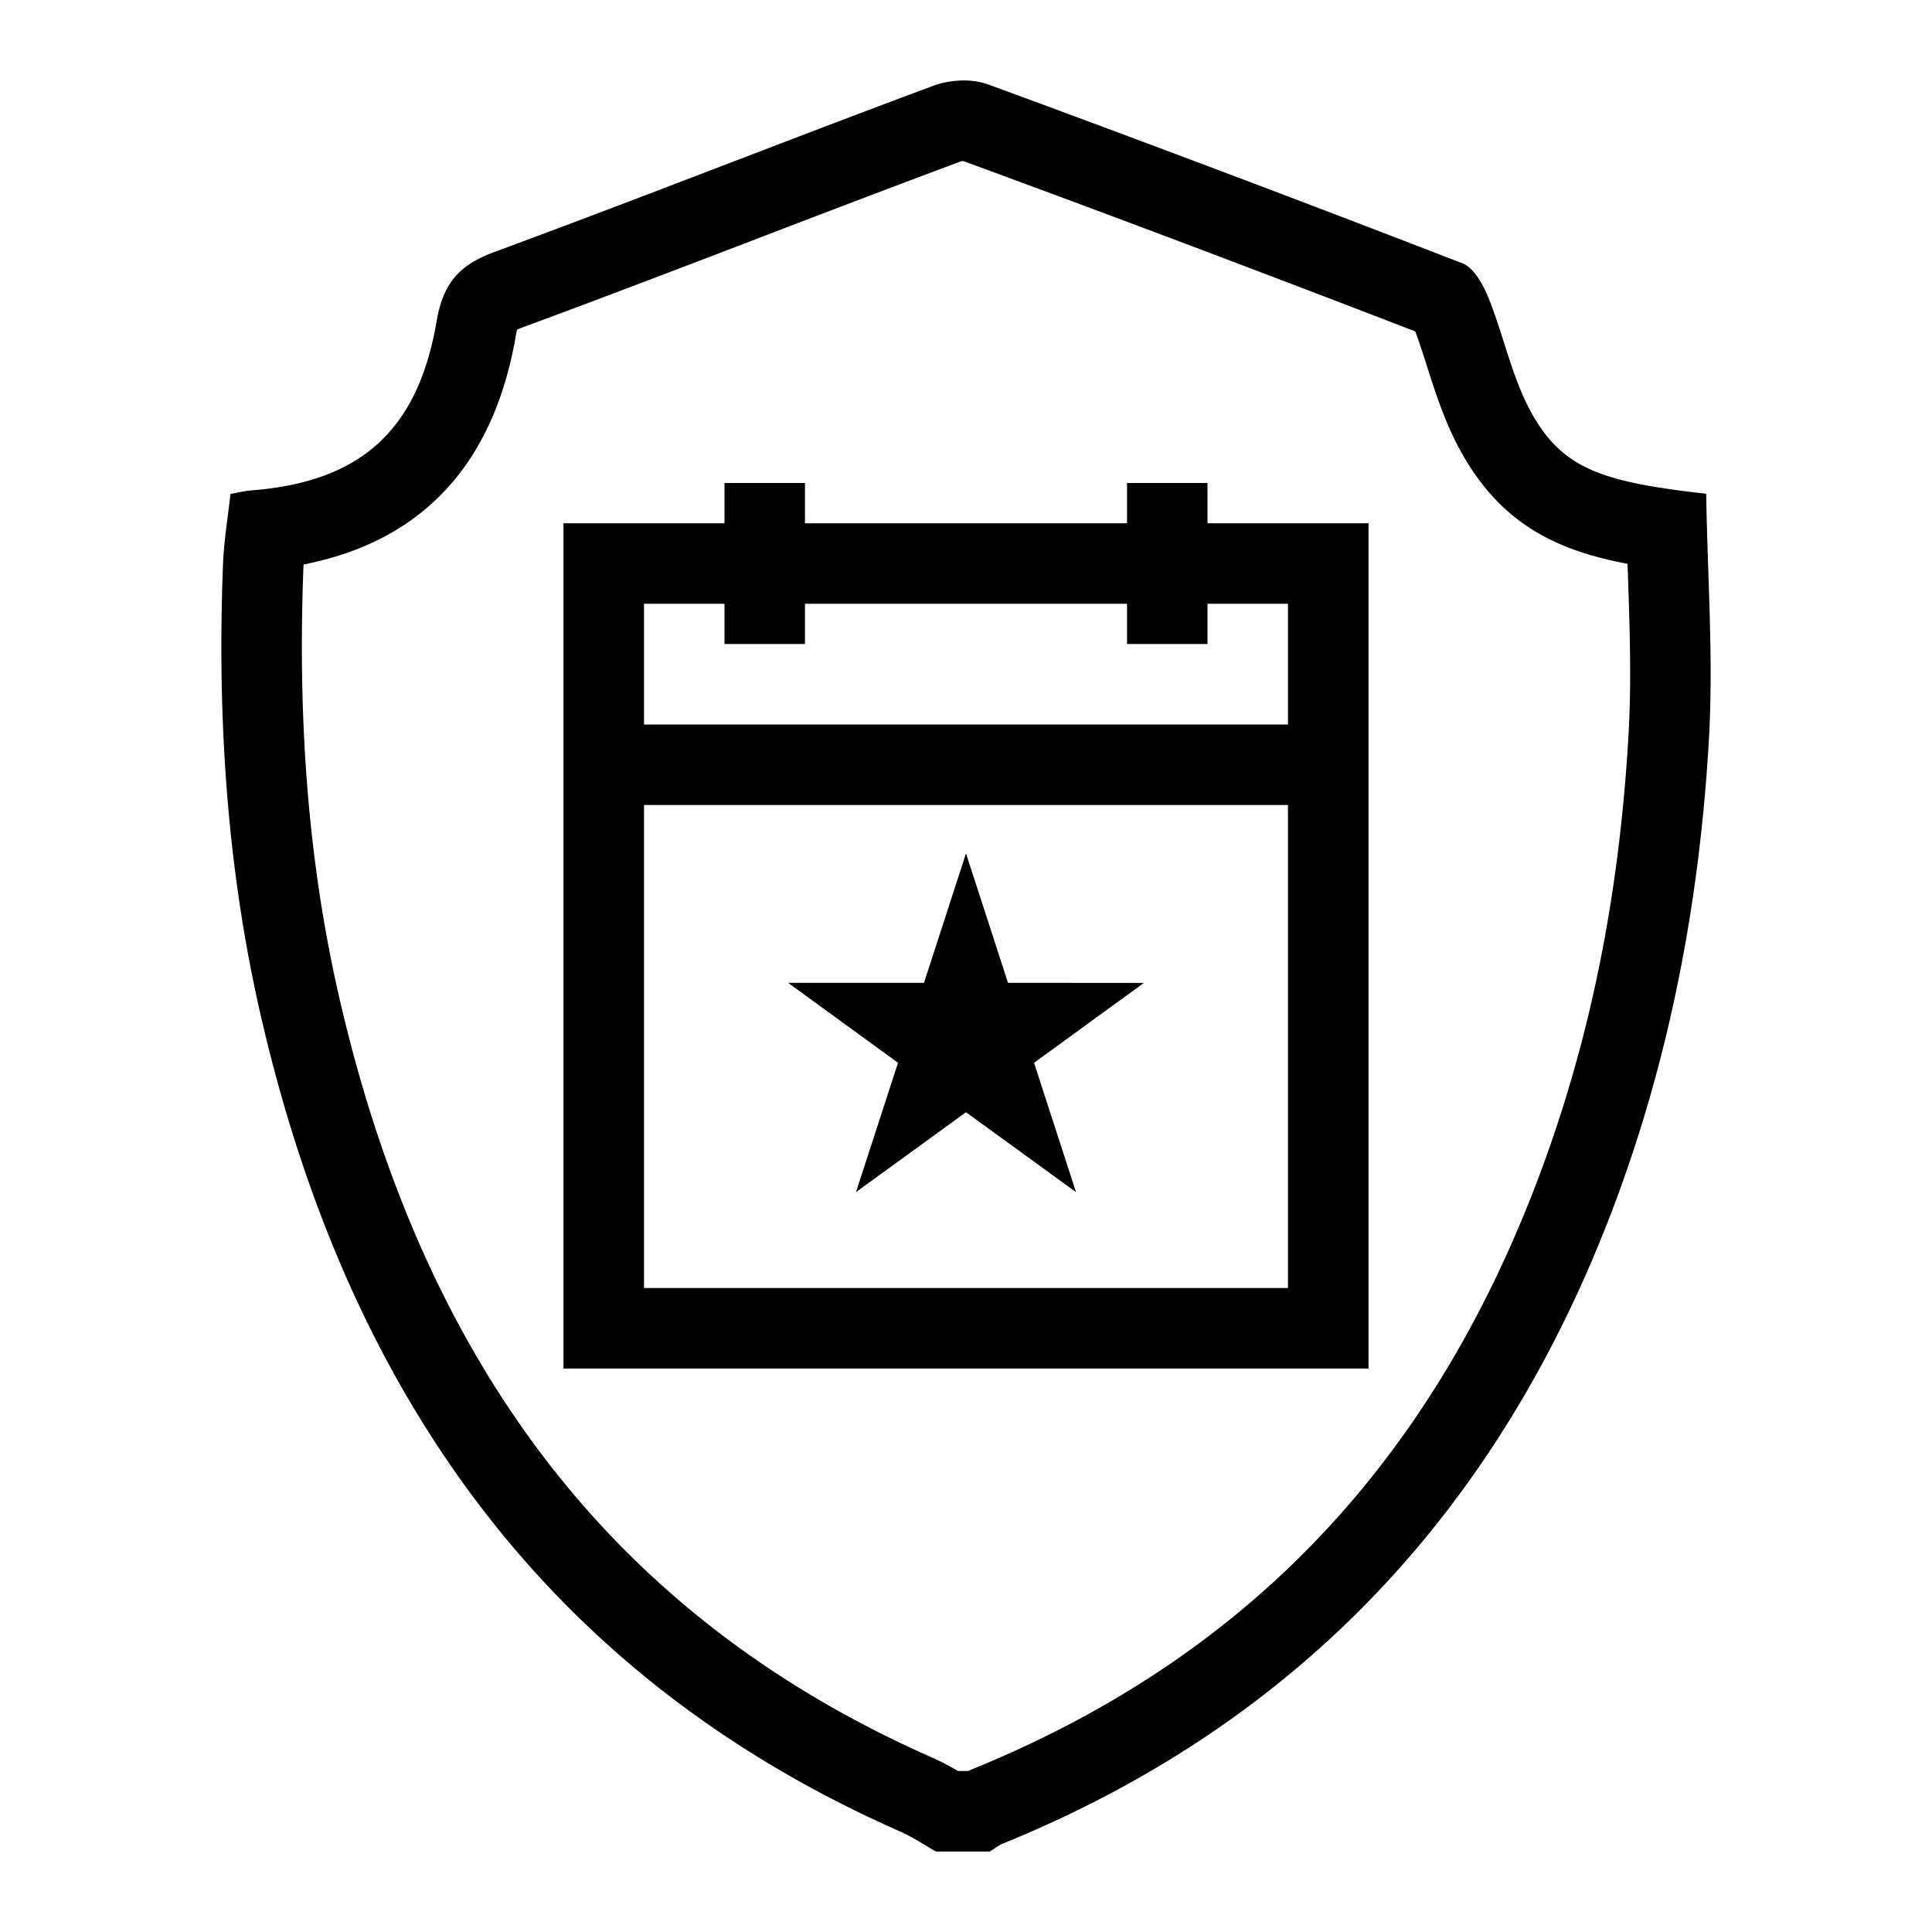 <svg viewBox="0 0 32 32" xmlns="http://www.w3.org/2000/svg">
  <path d="M28.26 8.178c-1.67-.188-2.32-.398-2.829-1.227-.371-.606-.51-1.36-.784-2.035-.087-.212-.239-.482-.423-.554q-3.916-1.516-7.858-2.964a1.2 1.2 0 0 0-.403-.065 1.5 1.5 0 0 0-.507.088c-2.425.903-4.833 1.855-7.26 2.75-.575.212-.854.502-.965 1.152-.311 1.827-1.28 2.662-3.073 2.8-.102.007-.202.034-.341.058-.044.404-.11.79-.124 1.179-.096 2.52.062 5.014.63 7.478 1.44 6.245 4.745 10.923 10.583 13.496.207.091.398.22.597.333h.89c.072-.044.14-.098.215-.13 4.861-1.978 8.201-5.502 10.103-10.51.95-2.505 1.44-5.11 1.594-7.777.077-1.359-.025-2.728-.045-4.072m-1.287 3.996c-.154 2.698-.648 5.111-1.508 7.379-1.796 4.728-4.857 7.917-9.36 9.75l-.07.03h-.169a4 4 0 0 0-.422-.22c-5.184-2.283-8.396-6.397-9.821-12.575-.502-2.174-.697-4.506-.598-7.128l.003-.06c1.97-.387 3.153-1.663 3.518-3.803q.009-.056.018-.087.032-.015.093-.038c1.312-.484 2.618-.984 3.924-1.484a400 400 0 0 1 3.335-1.266l.037-.005c2.393.878 4.91 1.827 7.487 2.822.074.193.137.393.2.592.157.49.334 1.045.655 1.567.66 1.076 1.542 1.477 2.662 1.691l.005.141c.032.935.062 1.817.011 2.694M20 8h-1.333v.667h-5.334V8H12v.667H9.333v14h13.334v-14H20zm-9.333 13.333v-8h10.666v8zM21.333 10v2H10.667v-2H12v.667h1.333V10h5.334v.667H20V10zm-2.386 6.28-1.82 1.323.695 2.142L16 18.422l-1.822 1.323.696-2.142-1.82-1.324h2.25L16 14.135l.696 2.144z"/>
</svg>

